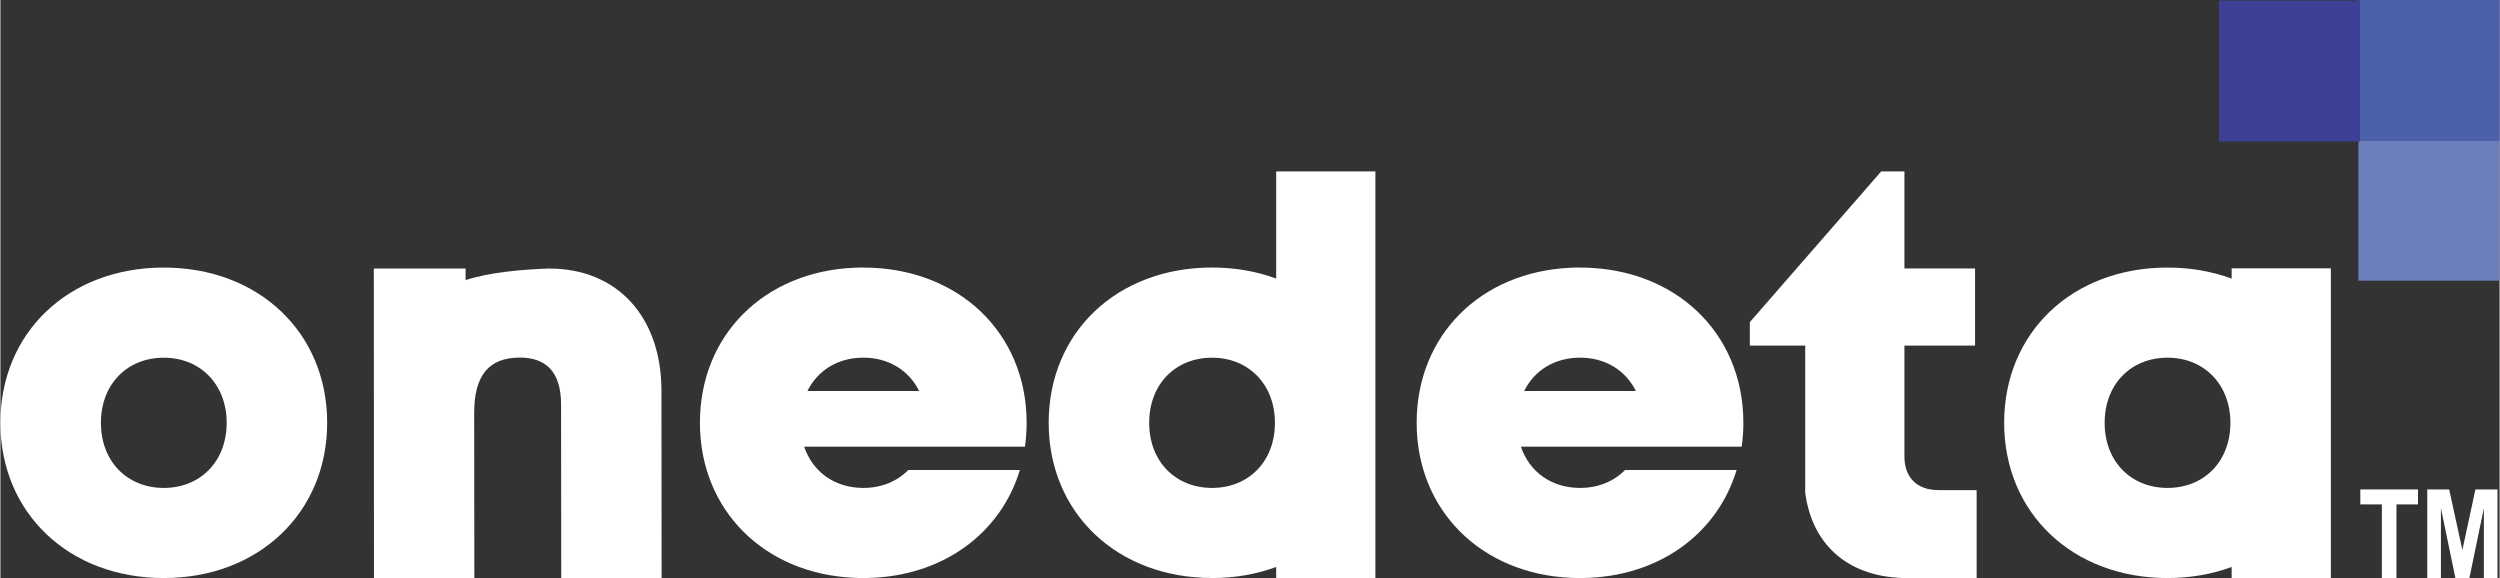 <?xml version="1.0" encoding="UTF-8"?>
<!DOCTYPE svg PUBLIC "-//W3C//DTD SVG 1.1//EN" "http://www.w3.org/Graphics/SVG/1.1/DTD/svg11.dtd">
<!-- Creator: CorelDRAW -->
<svg xmlns="http://www.w3.org/2000/svg" xml:space="preserve" width="1.544in" height="0.357in" version="1.1" style="shape-rendering:geometricPrecision; text-rendering:geometricPrecision; image-rendering:optimizeQuality; fill-rule:evenodd; clip-rule:evenodd"
viewBox="0 0 626.73 144.96"
 xmlns:xlink="http://www.w3.org/1999/xlink"
 xmlns:xodm="http://www.corel.com/coreldraw/odm/2003">
 <rect x="0" y="0" width="626.73" height="144.96" fill="#333333" stroke="none"/>
 <defs>
  <style type="text/css">
   <![CDATA[
    .fil0 {fill:#6C7FBD}
    .fil1 {fill:#4D61AA}
    .fil2 {fill:#3E4095}
    .fil4 {fill:white}
    .fil3 {fill:white;fill-rule:nonzero}
   ]]>
  </style>
 </defs>
 <g id="Layer_x0020_1">
  <g id="_1678798074416">
   <rect class="fil0" x="591.33" y="35.01" width="35.37" height="35.37"/>
   <rect class="fil1" x="591.36" width="35.37" height="35.37"/>
   <rect class="fil2" x="556.35" y="0.12" width="35.37" height="35.37"/>
  </g>
  <path class="fil3" d="M40.97 144.96c23.75,0 40.97,-16.36 40.97,-38.93 0,-22.67 -17.21,-38.93 -40.97,-38.93 -23.84,0 -40.97,16.26 -40.97,38.93 0,22.58 17.12,38.93 40.97,38.93zm0 -22.6c-9.18,0 -15.77,-6.65 -15.77,-16.33 0,-9.68 6.59,-16.33 15.77,-16.33 9.18,0 15.77,6.72 15.77,16.33 0,9.68 -6.59,16.33 -15.77,16.33l0 0z"/>
  <path class="fil4" d="M303.85 144.96c5.8,0 11.22,-0.98 16.08,-2.78l0 2.78 24.88 0 0 -38.93 0 -63.04 -24.88 0 0 26.87c-4.87,-1.8 -10.28,-2.77 -16.08,-2.77 -23.84,0 -40.97,16.26 -40.97,38.93 0,22.58 17.12,38.93 40.97,38.93zm0 -22.6c-9.18,0 -15.77,-6.65 -15.77,-16.33 0,-9.68 6.59,-16.33 15.77,-16.33 9.18,0 15.77,6.72 15.77,16.33 0,9.68 -6.59,16.33 -15.77,16.33z"/>
  <path class="fil4" d="M543.46 144.96c5.8,0 11.22,-0.98 16.08,-2.78l0 2.78 24.88 0 0 -38.93 0 -38.73 -24.88 0 0 2.57c-4.87,-1.8 -10.28,-2.77 -16.08,-2.77 -23.84,0 -40.97,16.26 -40.97,38.93 0,22.58 17.12,38.93 40.97,38.93zm0 -22.6c-9.18,0 -15.77,-6.65 -15.77,-16.33 0,-9.68 6.59,-16.33 15.77,-16.33 9.18,0 15.77,6.72 15.77,16.33 0,9.68 -6.59,16.33 -15.77,16.33z"/>
  <path class="fil3" d="M137.67 67.34c-6.73,0.22 -15.09,0.94 -21.01,2.91l0 -2.91 -5.36 0 -17.66 0 0.04 77.62 25.17 0 -0.04 -41.39c-0.01,-9.36 3.61,-13.9 11.44,-13.9 6.29,0 10.35,3.28 10.35,11.78l0.04 43.51 25.17 0 -0.04 -46.98c-0.01,-18.61 -11.14,-30.63 -28.11,-30.63l0 0z"/>
  <path class="fil3" d="M216.4 67.09l-0.09 0 -1.02 0.01 -0.05 0 -1.06 0.04 -0.01 0 -0.1 0c-22.63,1.02 -38.65,16.95 -38.65,38.88 0,21.87 16.07,37.91 38.75,38.89l0.01 0 1.06 0.04 0.04 0 1.02 0.01 0.09 0 0.77 -0.01c18.98,-0.28 33.66,-11.07 38.49,-27.08l-1.09 0 -25.04 0 -1.85 0c-2.79,2.84 -6.71,4.49 -11.28,4.49 -7.14,0 -12.71,-4.02 -14.83,-10.35l29.66 0 24.44 0 1.27 0c0.27,-1.94 0.42,-3.93 0.42,-5.98 0,-22.67 -17.21,-38.93 -40.97,-38.93zm-14.02 30.97c2.54,-5.18 7.66,-8.37 14.02,-8.37 6.35,0 11.45,3.21 14,8.37l-28.02 0z"/>
  <path class="fil3" d="M396.14 67.09l-0.09 0 -1.02 0.01 -0.05 0 -1.06 0.04 -0.01 0 -0.1 0c-22.63,1.02 -38.65,16.95 -38.65,38.88 0,21.87 16.07,37.91 38.75,38.89l0.01 0 1.06 0.04 0.04 0 1.02 0.01 0.09 0 0.77 -0.01c18.98,-0.28 33.66,-11.07 38.49,-27.08l-1.09 0 -25.04 0 -1.85 0c-2.79,2.84 -6.71,4.49 -11.28,4.49 -7.14,0 -12.71,-4.02 -14.83,-10.35l29.66 0 24.44 0 1.27 0c0.27,-1.94 0.42,-3.93 0.42,-5.98 0,-22.67 -17.21,-38.93 -40.97,-38.93zm-14.02 30.97c2.54,-5.18 7.66,-8.37 14.02,-8.37 6.35,0 11.45,3.21 14,8.37l-28.02 0z"/>
  <path class="fil3" d="M485.94 122.9c-5.28,0 -8.46,-3.16 -8.46,-8.39l0 -27.84 17.71 0 0 -19.35 -17.71 0 0 -24.34 -5.82 0 -32.95 37.8 0 5.89 13.59 -0 0 0 0.3 0 0 36.87c1.75,13.42 11.16,21.43 25.69,21.43l17.3 0 0 -22.06 -9.66 0z"/>
  <polygon class="fil3" points="597.21,144.96 597.21,126.49 591.81,126.49 591.81,122.74 606.27,122.74 606.27,126.49 600.87,126.49 600.87,144.96 "/>
  <polygon id="_1" class="fil3" points="608.6,144.96 608.6,122.74 614.09,122.74 617.4,137.92 620.67,122.74 626.2,122.74 626.2,144.96 622.79,144.96 622.79,127.43 619.16,144.96 615.65,144.96 612.02,127.43 612.02,144.96 "/>
 </g>
</svg>
